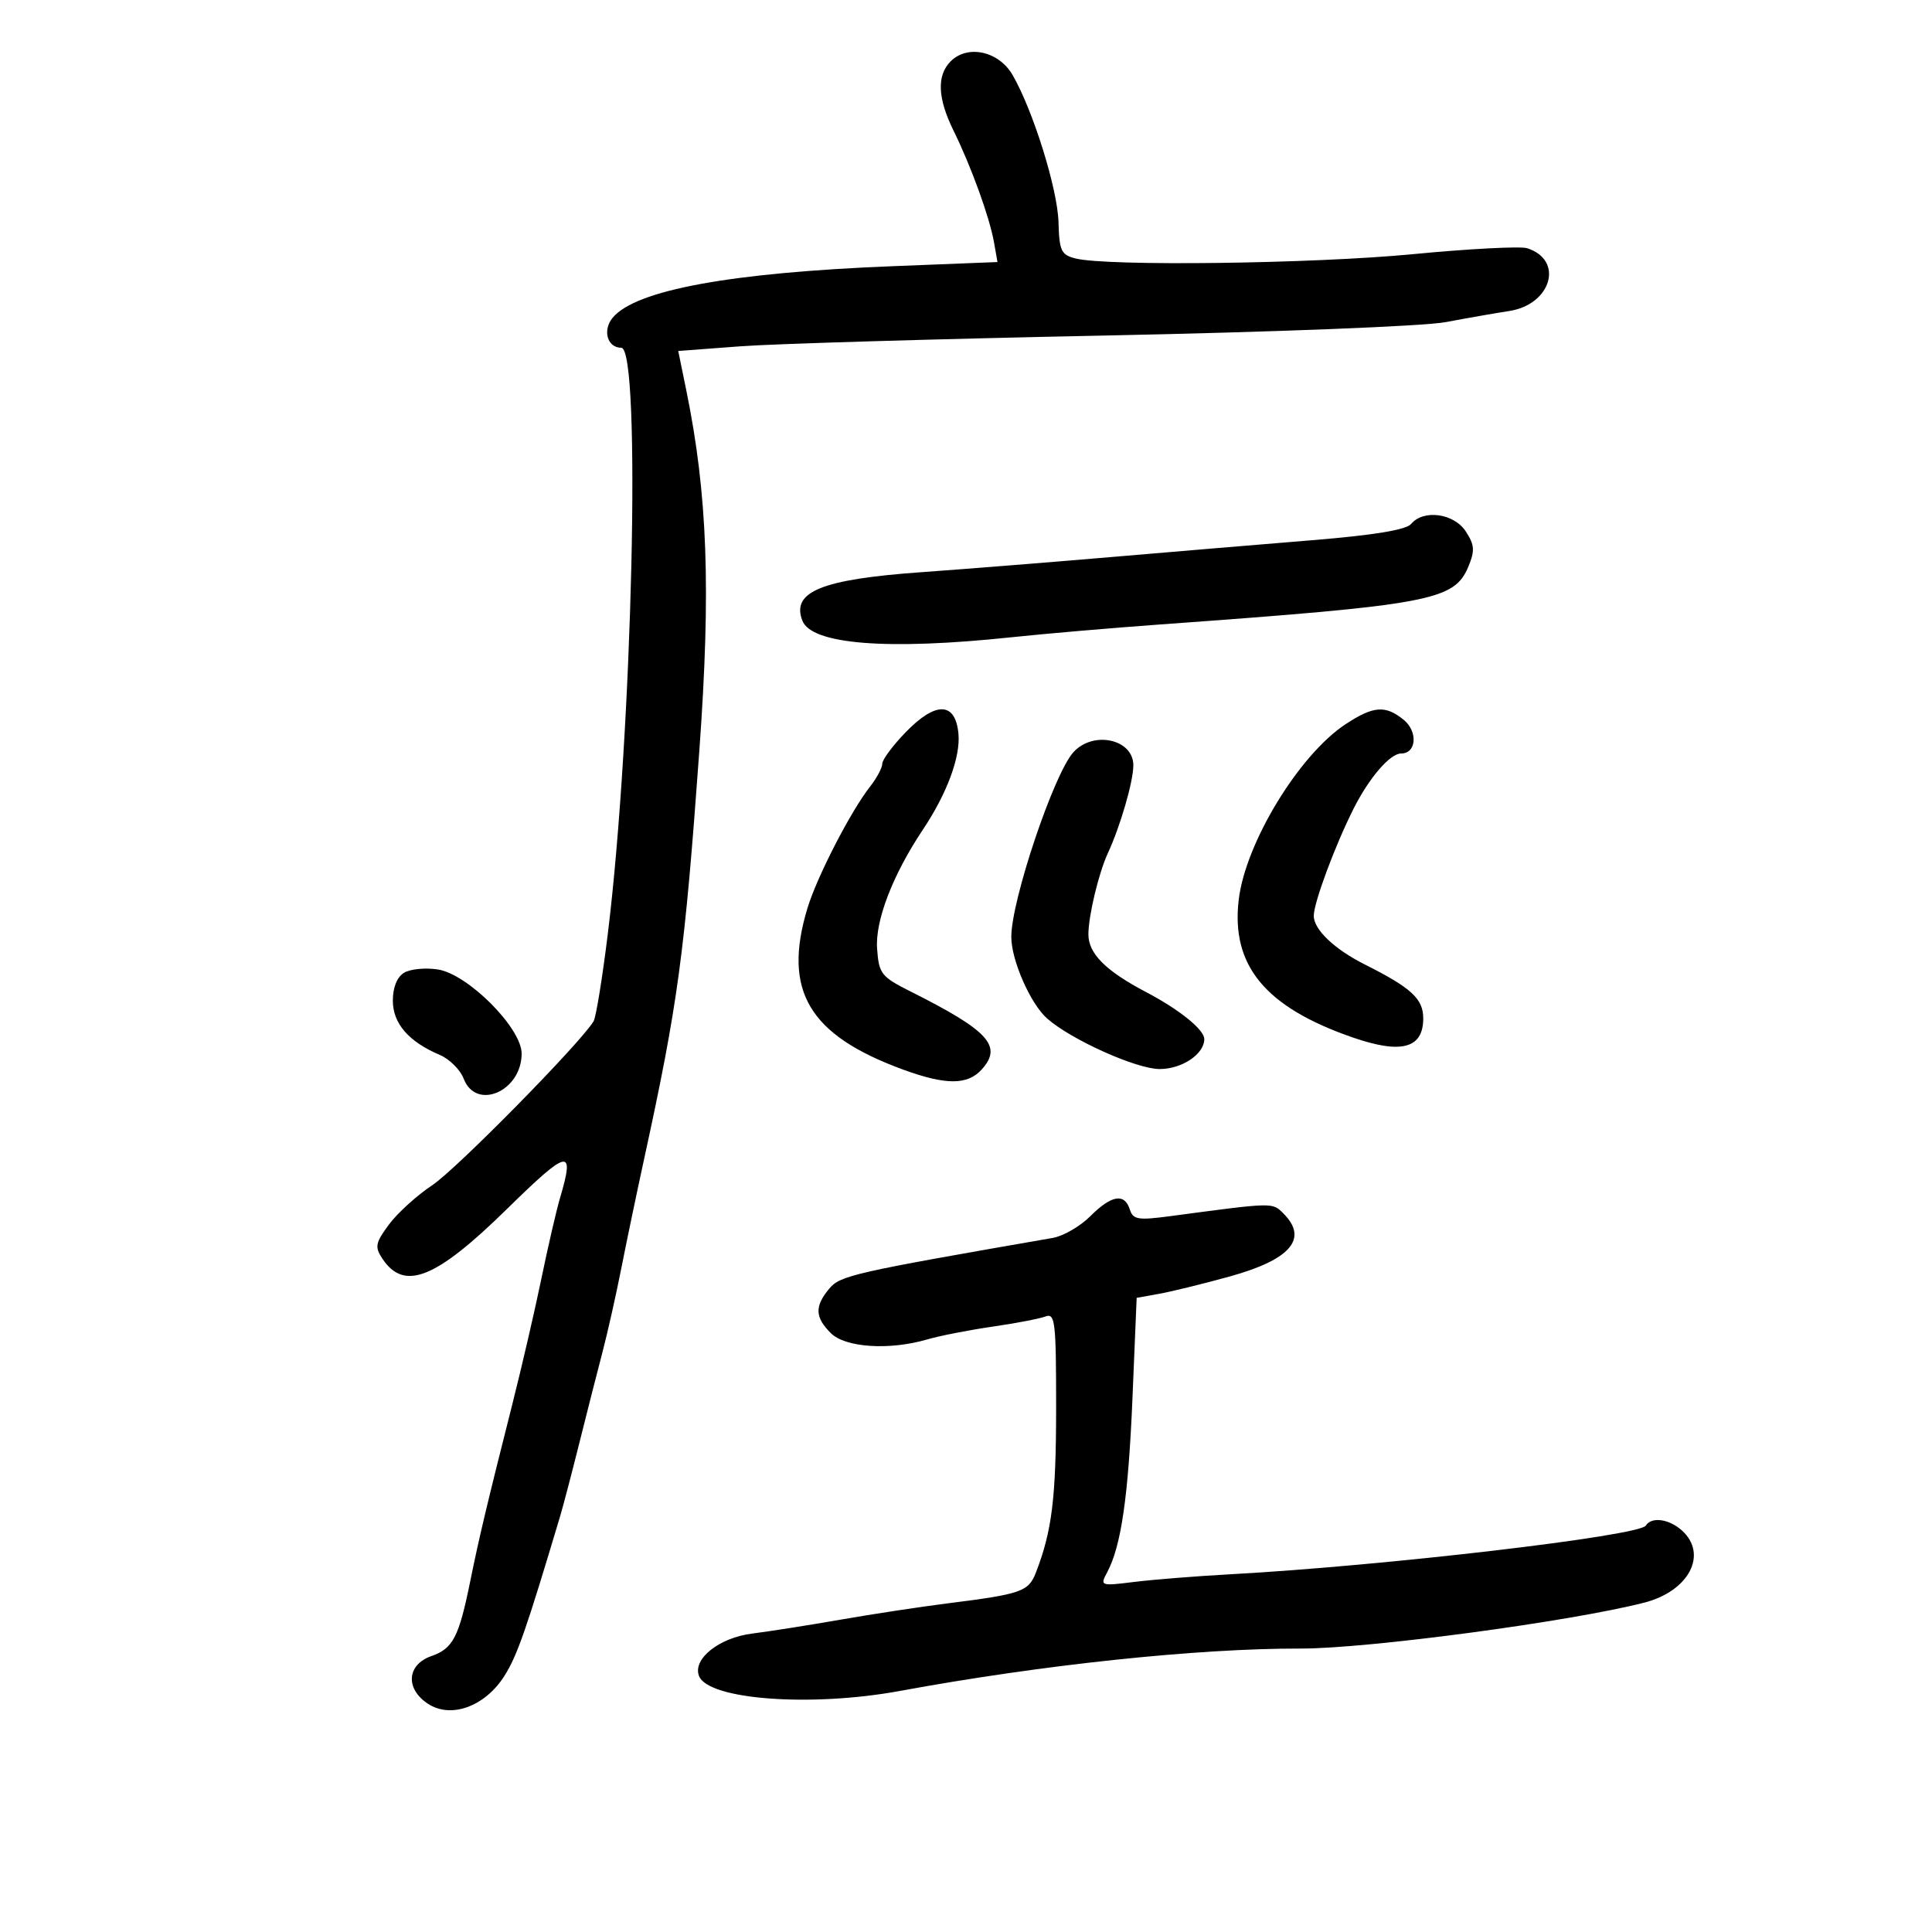 <svg xmlns="http://www.w3.org/2000/svg" width="300" height="300" viewBox="0 0 300 300" version="1.1">
	<path d="M 147.625 9.517 C 145.434 11.709, 145.580 15.244, 148.070 20.298 C 150.793 25.824, 153.661 33.734, 154.342 37.595 L 154.888 40.690 138.694 41.331 C 113.465 42.328, 98.697 45.041, 95.138 49.332 C 93.525 51.278, 94.300 54, 96.469 54 C 99.591 54, 98.222 113.766, 94.384 144.972 C 93.541 151.832, 92.547 157.954, 92.175 158.577 C 90.184 161.919, 70.870 181.549, 67.134 184.029 C 64.732 185.623, 61.696 188.379, 60.387 190.153 C 58.288 192.998, 58.168 193.621, 59.373 195.439 C 62.755 200.541, 67.641 198.597, 78.707 187.745 C 88.285 178.352, 89.295 178.139, 86.966 186.007 C 86.397 187.928, 85.097 193.550, 84.076 198.500 C 83.055 203.450, 81.025 212.225, 79.565 218 C 75.630 233.561, 74.371 238.854, 73.025 245.500 C 71.260 254.210, 70.342 255.985, 66.997 257.151 C 63.170 258.485, 62.900 262.233, 66.462 264.567 C 70.063 266.927, 75.379 264.958, 78.372 260.157 C 80.341 256.997, 81.688 253.129, 86.959 235.500 C 87.452 233.850, 88.810 228.675, 89.976 224 C 91.142 219.325, 92.747 213.025, 93.542 210 C 94.336 206.975, 95.651 201.125, 96.464 197 C 97.277 192.875, 98.873 185.225, 100.012 180 C 105.281 155.820, 106.307 148.229, 108.597 116.500 C 110.406 91.437, 109.873 76.763, 106.564 60.598 L 105.316 54.500 114.908 53.778 C 120.184 53.381, 145.650 52.627, 171.500 52.103 C 197.912 51.568, 221.128 50.654, 224.500 50.017 C 227.800 49.393, 232.219 48.620, 234.319 48.300 C 240.916 47.295, 242.906 40.374, 237.125 38.540 C 236.093 38.212, 228.105 38.630, 219.374 39.469 C 203.768 40.967, 171.904 41.371, 167 40.132 C 164.777 39.570, 164.485 38.947, 164.364 34.500 C 164.222 29.333, 160.397 17.087, 157.216 11.617 C 155.078 7.942, 150.257 6.886, 147.625 9.517 M 219.116 81.360 C 218.356 82.276, 213.327 83.101, 203.743 83.884 C 195.910 84.524, 181.850 85.702, 172.500 86.502 C 163.150 87.302, 149.875 88.361, 143 88.854 C 127.560 89.963, 122.865 91.878, 124.586 96.365 C 126.005 100.062, 137.726 101, 157 98.959 C 162.225 98.406, 172.575 97.514, 180 96.978 C 222.276 93.922, 225.823 93.255, 228.023 87.945 C 229.038 85.493, 228.968 84.600, 227.596 82.506 C 225.757 79.699, 221.025 79.060, 219.116 81.360 M 140.661 113.672 C 138.647 115.746, 137 117.957, 137 118.586 C 137 119.215, 136.154 120.805, 135.121 122.119 C 132.115 125.941, 126.872 136.111, 125.388 141 C 121.493 153.828, 125.582 160.730, 140.254 166.093 C 146.872 168.512, 150.232 168.506, 152.435 166.072 C 155.712 162.451, 153.548 160.064, 141.500 154.012 C 136.814 151.658, 136.481 151.236, 136.195 147.304 C 135.880 142.972, 138.623 135.839, 143.286 128.857 C 147.051 123.223, 149.168 117.511, 148.826 113.918 C 148.354 108.969, 145.318 108.877, 140.661 113.672 M 208.959 112.441 C 201.732 117.183, 193.394 130.874, 192.347 139.720 C 191.136 149.946, 196.485 156.402, 210.064 161.101 C 217.608 163.712, 221 162.793, 221 158.136 C 221 155.094, 219.168 153.404, 211.913 149.756 C 207.199 147.386, 204 144.335, 204.001 142.211 C 204.001 140.176, 207.256 131.407, 210.156 125.625 C 212.578 120.797, 215.841 117, 217.567 117 C 219.955 117, 220.205 113.584, 217.950 111.759 C 215.124 109.470, 213.273 109.610, 208.959 112.441 M 166.670 116.812 C 163.631 120.170, 157.015 139.868, 157.034 145.500 C 157.046 149.136, 160.017 155.884, 162.609 158.163 C 166.361 161.461, 176.472 166, 180.067 166 C 183.543 166, 187 163.679, 187 161.346 C 187 159.888, 183.141 156.769, 178 154.071 C 171.688 150.759, 168.999 148.069, 169.006 145.076 C 169.012 142.201, 170.604 135.560, 172.020 132.500 C 173.964 128.301, 175.971 121.393, 175.985 118.857 C 176.008 114.771, 169.759 113.399, 166.670 116.812 M 62.750 151.045 C 61.654 151.705, 61 153.324, 61 155.375 C 61 158.914, 63.442 161.743, 68.270 163.797 C 69.794 164.445, 71.470 166.106, 71.995 167.488 C 73.911 172.527, 81 169.464, 81 163.597 C 81 159.635, 72.674 151.272, 68 150.539 C 66.075 150.237, 63.712 150.465, 62.750 151.045 M 169.300 188.854 C 167.731 190.423, 165.108 191.940, 163.473 192.224 C 132.403 197.620, 130.463 198.061, 128.750 200.119 C 126.479 202.847, 126.541 204.541, 129 207 C 131.263 209.263, 138.090 209.708, 144.007 207.979 C 145.928 207.417, 150.472 206.528, 154.105 206.003 C 157.738 205.478, 161.451 204.764, 162.355 204.417 C 163.836 203.849, 163.999 205.266, 163.994 218.643 C 163.989 232.604, 163.358 237.736, 160.851 244.192 C 159.702 247.151, 158.616 247.527, 147 248.989 C 142.875 249.508, 135.450 250.639, 130.500 251.503 C 125.550 252.367, 119.390 253.337, 116.810 253.658 C 111.666 254.300, 107.524 257.597, 108.540 260.243 C 109.953 263.926, 125.901 265.115, 139.730 262.570 C 161.848 258.498, 185.901 255.953, 201.957 255.987 C 212.365 256.008, 243.769 251.813, 255.307 248.860 C 262.264 247.079, 265.260 241.355, 261.171 237.655 C 259.179 235.852, 256.440 235.478, 255.568 236.890 C 254.570 238.505, 214.908 243.152, 191 244.456 C 185.775 244.741, 179.085 245.274, 176.133 245.640 C 170.878 246.292, 170.790 246.262, 171.910 244.167 C 174.096 240.083, 175.210 232.415, 175.853 217.014 L 176.500 201.529 180 200.901 C 181.925 200.556, 186.858 199.344, 190.961 198.208 C 200.406 195.594, 203.193 192.336, 199.308 188.451 C 197.546 186.689, 197.928 186.681, 181.755 188.838 C 176.704 189.512, 175.940 189.387, 175.437 187.802 C 174.619 185.223, 172.581 185.572, 169.300 188.854" stroke="none" fill="black" fill-rule="evenodd"/>
</svg>
